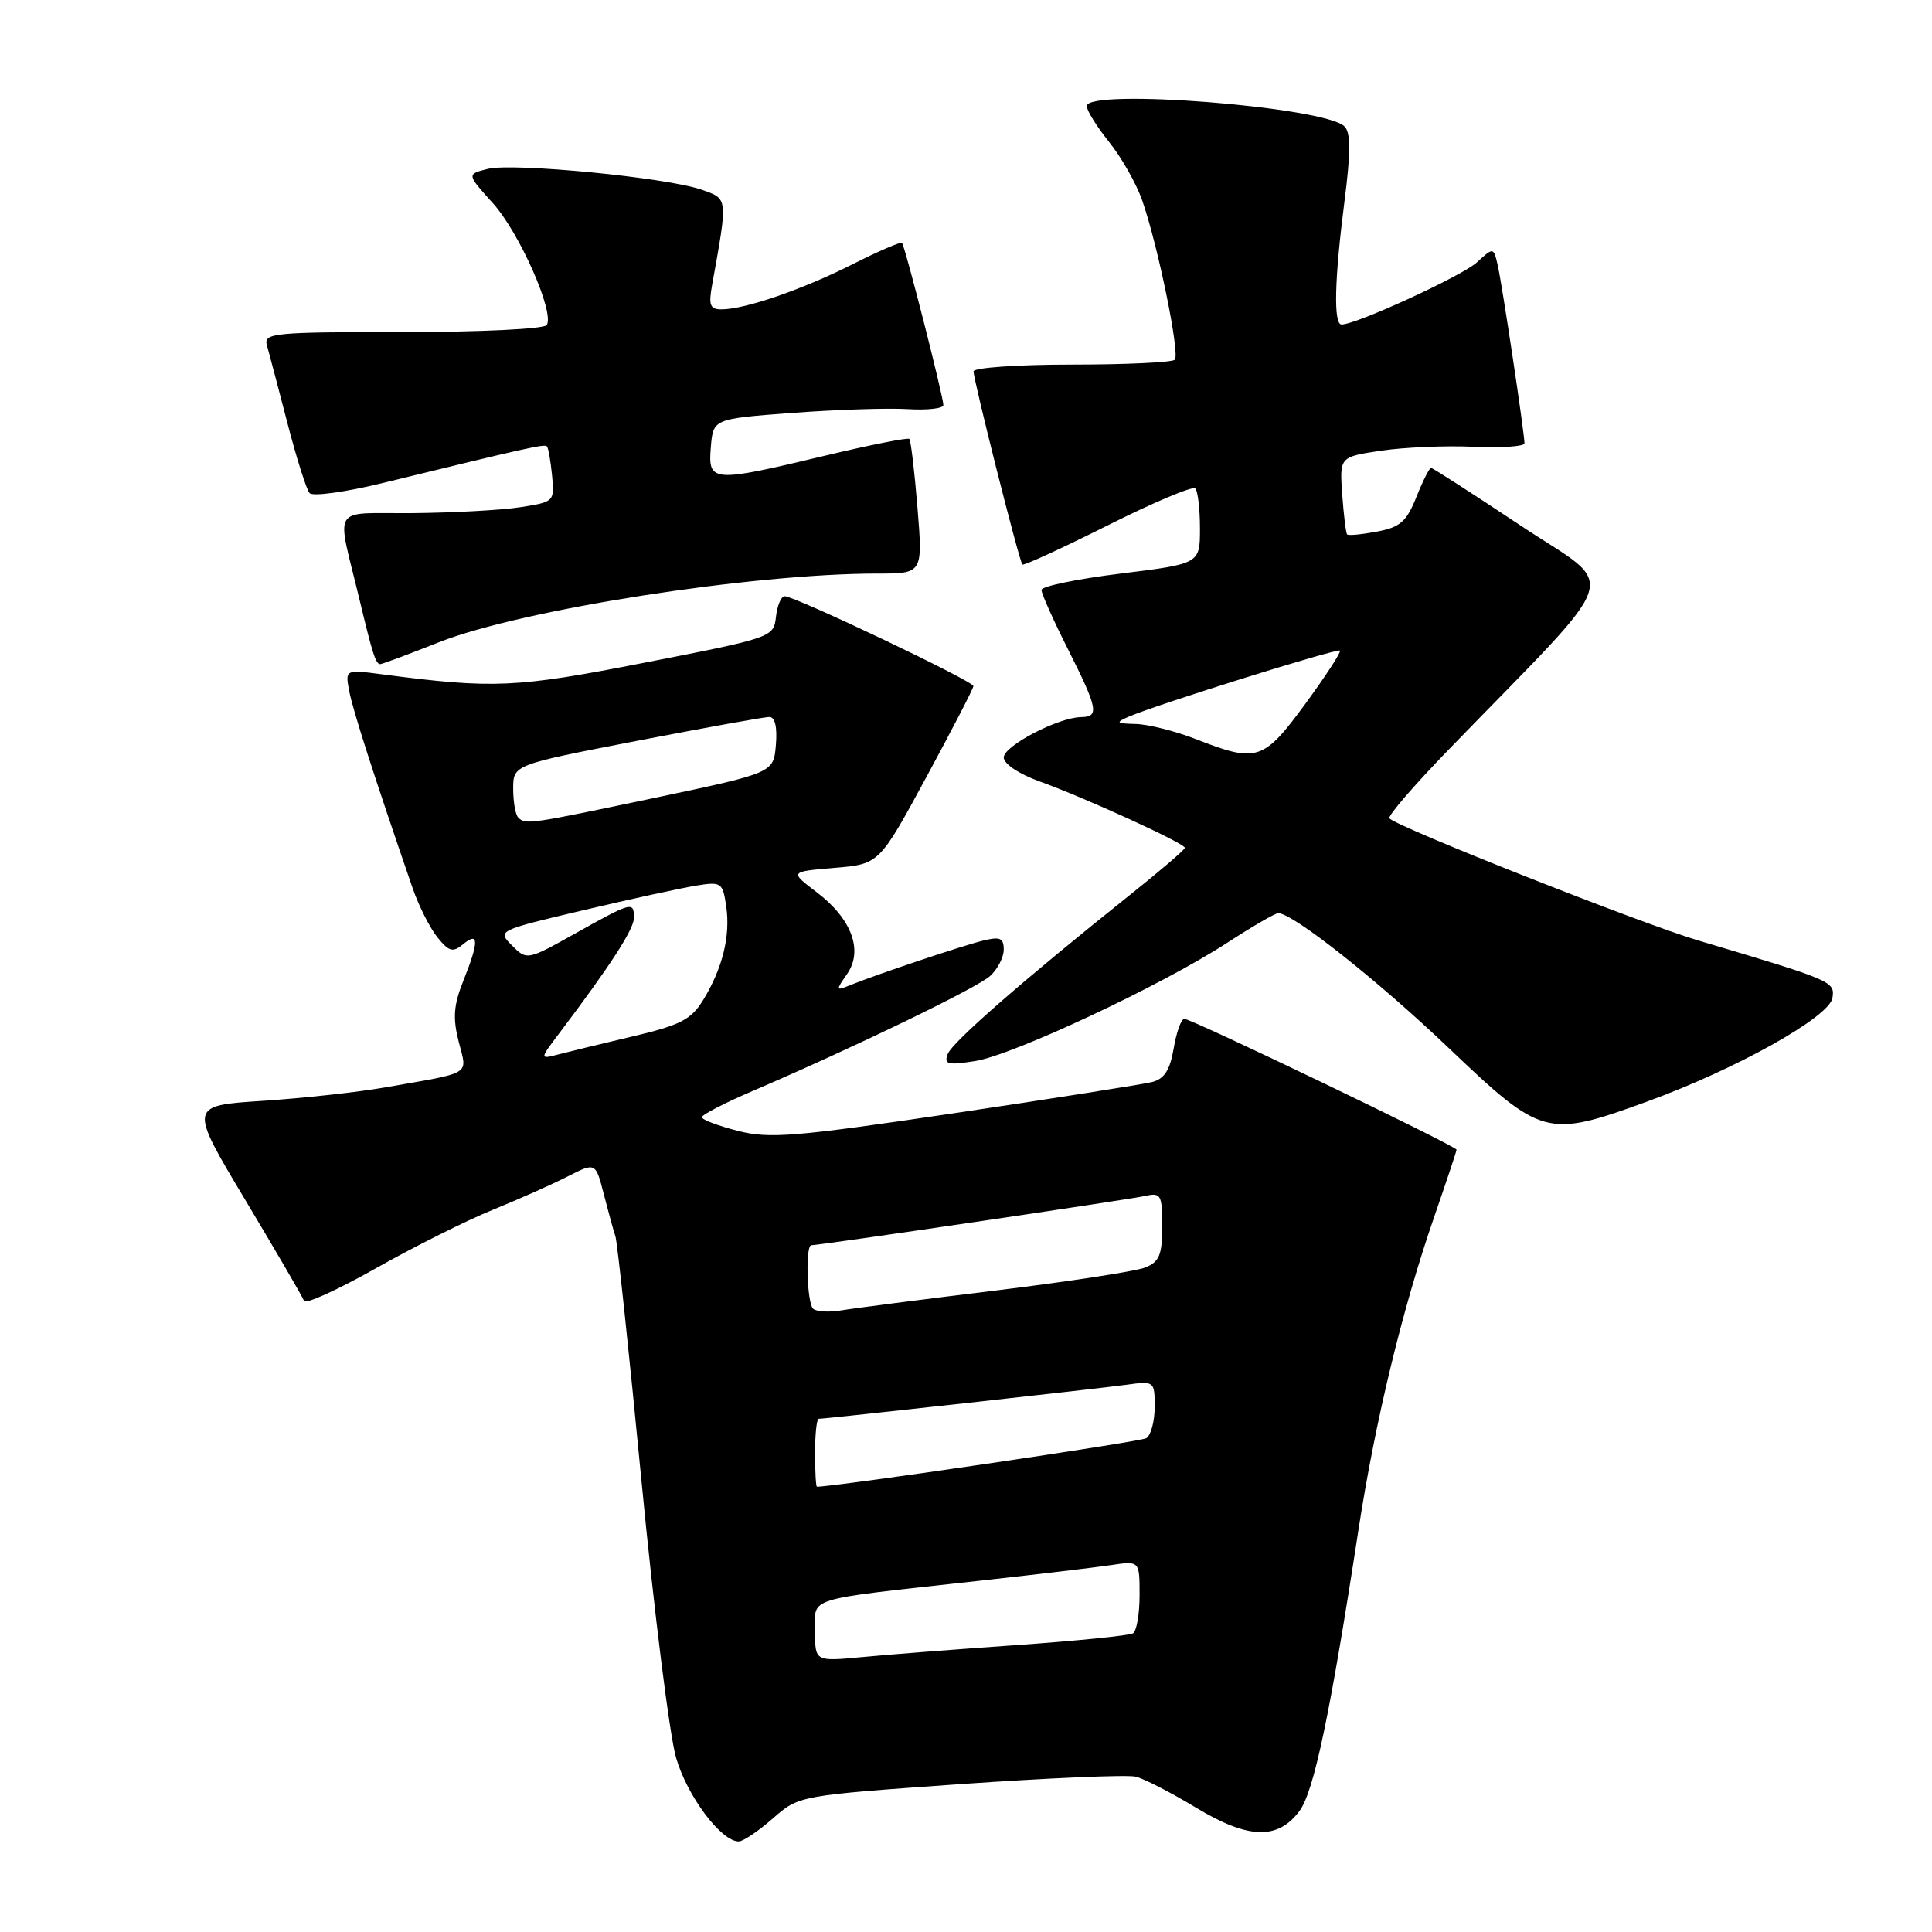 <?xml version="1.0" encoding="UTF-8" standalone="no"?>
<!DOCTYPE svg PUBLIC "-//W3C//DTD SVG 1.1//EN" "http://www.w3.org/Graphics/SVG/1.1/DTD/svg11.dtd" >
<svg xmlns="http://www.w3.org/2000/svg" xmlns:xlink="http://www.w3.org/1999/xlink" version="1.1" viewBox="0 0 256 256">
 <g >
 <path fill="currentColor"
d=" M 102.40 240.96 C 105.86 237.92 105.86 237.92 127.18 236.41 C 138.91 235.59 149.40 235.14 150.50 235.42 C 151.60 235.69 155.18 237.53 158.45 239.51 C 165.41 243.71 169.31 243.83 172.19 239.96 C 174.10 237.39 176.25 227.17 179.99 202.80 C 182.22 188.28 185.82 173.41 190.07 161.15 C 191.68 156.49 193.00 152.53 193.00 152.34 C 193.00 151.87 157.90 135.00 156.93 135.00 C 156.52 135.00 155.88 136.76 155.52 138.91 C 155.02 141.82 154.29 142.96 152.63 143.38 C 151.41 143.68 139.63 145.54 126.46 147.50 C 105.28 150.64 101.95 150.92 97.75 149.84 C 95.14 149.17 93.00 148.36 93.00 148.03 C 93.00 147.71 96.04 146.14 99.75 144.55 C 113.13 138.81 129.43 130.92 131.20 129.32 C 132.19 128.42 133.00 126.85 133.00 125.83 C 133.00 124.29 132.51 124.08 130.25 124.64 C 127.48 125.32 116.14 129.12 112.57 130.57 C 110.75 131.31 110.73 131.23 112.23 129.08 C 114.42 125.96 112.86 121.75 108.21 118.22 C 104.63 115.50 104.63 115.50 110.56 115.00 C 116.50 114.50 116.50 114.50 122.73 103.00 C 126.16 96.67 128.98 91.23 128.98 90.91 C 129.00 90.26 105.34 79.00 103.97 79.00 C 103.51 79.00 102.99 80.23 102.82 81.74 C 102.50 84.45 102.34 84.50 85.50 87.79 C 68.28 91.16 65.44 91.28 50.62 89.35 C 45.73 88.71 45.73 88.71 46.28 91.60 C 46.76 94.13 49.59 102.93 54.69 117.73 C 55.50 120.06 56.97 122.97 57.96 124.20 C 59.51 126.11 60.00 126.24 61.39 125.10 C 63.47 123.37 63.47 124.79 61.38 130.00 C 60.11 133.18 59.98 134.89 60.78 138.03 C 61.93 142.55 62.75 142.03 51.00 144.09 C 47.42 144.72 40.12 145.52 34.76 145.87 C 25.02 146.50 25.02 146.50 32.50 159.00 C 36.62 165.88 40.12 171.89 40.29 172.38 C 40.45 172.86 44.75 170.91 49.83 168.04 C 54.92 165.17 61.88 161.69 65.29 160.31 C 68.71 158.92 73.17 156.93 75.21 155.89 C 78.92 154.00 78.92 154.00 80.01 158.25 C 80.61 160.59 81.30 163.10 81.55 163.84 C 81.80 164.58 83.36 179.21 85.01 196.34 C 86.66 213.48 88.72 229.93 89.58 232.90 C 91.05 237.99 95.55 244.00 97.89 244.00 C 98.46 244.00 100.49 242.63 102.40 240.96 Z  M 218.20 145.98 C 229.99 141.70 242.43 134.75 242.81 132.23 C 243.14 130.04 242.88 129.93 225.00 124.61 C 217.37 122.34 185.34 109.67 184.10 108.44 C 183.83 108.16 187.41 104.01 192.06 99.22 C 215.58 74.95 214.51 78.31 201.55 69.68 C 195.20 65.46 189.84 62.00 189.62 62.00 C 189.40 62.00 188.52 63.75 187.67 65.88 C 186.37 69.12 185.52 69.87 182.45 70.44 C 180.44 70.82 178.66 70.99 178.50 70.81 C 178.34 70.64 178.05 68.26 177.85 65.52 C 177.50 60.54 177.50 60.54 183.00 59.72 C 186.03 59.27 191.54 59.03 195.25 59.20 C 198.97 59.36 202.00 59.16 202.00 58.74 C 202.00 57.38 199.02 37.56 198.45 35.12 C 197.90 32.75 197.90 32.75 195.70 34.76 C 193.74 36.56 179.72 43.00 177.77 43.00 C 176.68 43.00 176.82 37.08 178.14 26.76 C 178.99 20.15 178.99 17.59 178.15 16.75 C 175.55 14.15 144.00 11.67 144.00 14.06 C 144.00 14.64 145.33 16.78 146.96 18.81 C 148.59 20.84 150.55 24.30 151.33 26.50 C 153.43 32.49 156.39 46.95 155.66 47.67 C 155.31 48.02 149.17 48.31 142.01 48.31 C 134.86 48.31 129.00 48.72 129.00 49.21 C 129.00 50.42 135.06 74.40 135.47 74.80 C 135.65 74.98 140.73 72.64 146.78 69.61 C 152.82 66.58 158.04 64.38 158.38 64.72 C 158.72 65.06 159.00 67.44 159.00 70.02 C 159.00 74.70 159.00 74.70 148.50 76.00 C 142.73 76.71 138.00 77.69 138.00 78.17 C 138.00 78.66 139.57 82.18 141.50 86.00 C 145.48 93.91 145.69 94.99 143.25 95.02 C 140.23 95.06 133.00 98.83 133.00 100.37 C 133.00 101.21 135.02 102.56 137.75 103.54 C 143.71 105.68 157.00 111.75 157.00 112.34 C 157.00 112.58 153.74 115.38 149.75 118.56 C 135.57 129.89 126.19 138.07 125.58 139.66 C 125.05 141.03 125.57 141.17 129.23 140.59 C 134.26 139.79 153.91 130.58 162.57 124.95 C 165.91 122.78 168.97 121.00 169.37 121.00 C 171.31 121.00 182.55 129.89 192.00 138.90 C 204.31 150.63 204.94 150.80 218.20 145.98 Z  M 58.17 85.10 C 69.08 80.78 99.59 76.00 116.24 76.00 C 122.28 76.00 122.28 76.00 121.57 67.26 C 121.18 62.46 120.69 58.36 120.49 58.16 C 120.29 57.96 115.23 58.97 109.24 60.40 C 94.32 63.97 93.80 63.93 94.19 59.25 C 94.50 55.50 94.50 55.50 105.00 54.71 C 110.78 54.28 117.64 54.05 120.25 54.21 C 122.86 54.37 125.00 54.13 125.00 53.68 C 125.00 52.54 119.91 32.58 119.52 32.19 C 119.35 32.01 116.38 33.29 112.94 35.03 C 106.34 38.36 98.76 40.97 95.64 40.99 C 94.08 41.00 93.87 40.46 94.36 37.75 C 96.46 26.08 96.49 26.37 92.95 25.13 C 88.33 23.52 67.97 21.54 64.63 22.38 C 61.84 23.08 61.84 23.08 65.30 26.91 C 68.81 30.80 73.50 41.38 72.45 43.07 C 72.14 43.59 63.65 44.00 53.37 44.00 C 36.22 44.00 34.90 44.13 35.37 45.75 C 35.64 46.71 36.86 51.33 38.07 56.00 C 39.28 60.67 40.61 64.88 41.02 65.34 C 41.44 65.80 45.77 65.21 50.64 64.02 C 70.04 59.28 72.15 58.81 72.47 59.15 C 72.66 59.34 72.96 61.08 73.15 63.00 C 73.49 66.45 73.43 66.51 69.00 67.20 C 66.53 67.59 60.11 67.94 54.74 67.99 C 43.65 68.09 44.56 66.61 47.65 79.50 C 49.37 86.68 49.79 88.00 50.39 88.00 C 50.64 88.00 54.15 86.69 58.17 85.10 Z  M 108.00 216.17 C 108.00 211.53 106.29 212.06 129.50 209.49 C 137.20 208.64 145.19 207.69 147.25 207.38 C 151.00 206.82 151.00 206.82 151.00 211.35 C 151.00 213.84 150.61 216.13 150.13 216.42 C 149.65 216.72 142.78 217.41 134.88 217.97 C 126.97 218.52 117.69 219.24 114.25 219.57 C 108.00 220.16 108.00 220.16 108.00 216.17 Z  M 108.00 192.50 C 108.00 190.03 108.22 188.00 108.48 188.00 C 109.39 188.00 145.50 184.01 149.25 183.49 C 152.96 182.98 153.00 183.01 153.00 186.43 C 153.00 188.33 152.50 190.19 151.89 190.57 C 151.11 191.05 111.05 196.95 108.25 197.00 C 108.11 197.00 108.00 194.97 108.00 192.50 Z  M 107.73 173.40 C 106.92 172.59 106.71 165.00 107.50 165.00 C 108.62 165.00 149.67 158.94 151.75 158.47 C 153.83 158.00 154.00 158.31 154.00 162.50 C 154.00 166.28 153.62 167.20 151.75 167.95 C 150.51 168.45 141.62 169.81 132.00 170.99 C 122.38 172.16 113.14 173.35 111.48 173.63 C 109.83 173.91 108.14 173.80 107.73 173.40 Z  M 74.09 136.93 C 80.87 127.96 84.00 123.12 84.00 121.63 C 84.00 119.42 83.75 119.48 76.33 123.63 C 69.85 127.26 69.82 127.26 67.85 125.29 C 65.88 123.32 65.91 123.30 77.25 120.62 C 83.51 119.14 90.23 117.68 92.18 117.36 C 95.60 116.80 95.76 116.92 96.23 120.11 C 96.80 124.03 95.74 128.32 93.16 132.53 C 91.58 135.10 90.15 135.83 83.90 137.31 C 79.83 138.27 75.38 139.35 74.00 139.71 C 71.50 140.36 71.50 140.36 74.09 136.93 Z  M 68.67 108.33 C 68.30 107.97 68.00 106.24 68.00 104.51 C 68.00 101.34 68.00 101.34 84.38 98.17 C 93.39 96.43 101.30 95.00 101.94 95.00 C 102.69 95.00 103.01 96.35 102.81 98.70 C 102.50 102.40 102.50 102.40 87.00 105.67 C 70.04 109.24 69.64 109.30 68.67 108.33 Z  M 158.50 97.95 C 155.75 96.88 152.15 95.97 150.50 95.93 C 147.91 95.87 147.77 95.75 149.50 94.99 C 153.13 93.40 177.20 85.87 177.55 86.21 C 177.73 86.40 175.66 89.58 172.95 93.28 C 167.41 100.82 166.55 101.10 158.50 97.95 Z "/>
</g>
</svg>